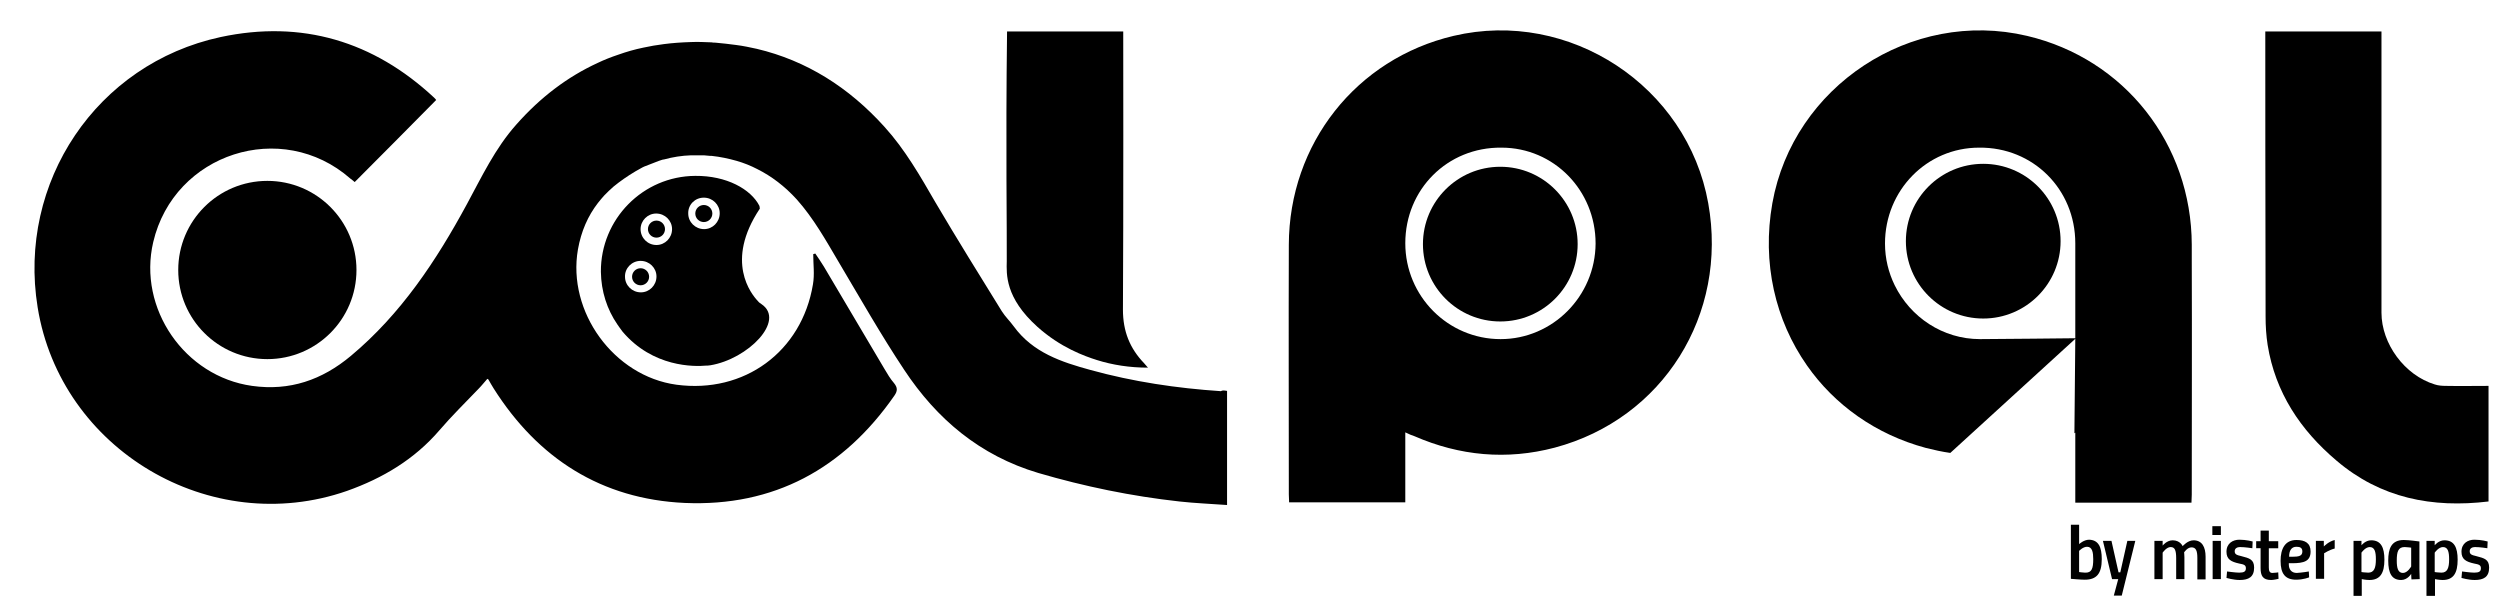 <?xml version="1.0" encoding="utf-8"?>
<!-- Generator: Adobe Illustrator 19.0.0, SVG Export Plug-In . SVG Version: 6.00 Build 0)  -->
<svg version="1.1" id="Layer_1" xmlns="http://www.w3.org/2000/svg" xmlns:xlink="http://www.w3.org/1999/xlink" x="0px" y="0px"
	 viewBox="-54 379 850 204" style="enable-background:new -54 379 850 204;" xml:space="preserve">
<g>
	<circle cx="185.3" cy="451.6" r="2.9"/>
	<circle cx="163.8" cy="473.1" r="2.9"/>
	<circle cx="169.2" cy="456.9" r="2.9"/>
	<circle cx="456.1" cy="462" r="26.3"/>
	<circle cx="620.3" cy="461" r="26.3"/>
	<circle cx="36.9" cy="470.8" r="30.3"/>
	<path d="M204.9,482.4c-0.4-0.3-0.8-0.5-1.1-0.9c-2.4-2.5-11.4-13.6,0.5-31.5c0.1-0.1,0-0.2,0-0.4c0-0.3-0.1-0.5-0.1-0.6
		c-2.9-5.7-11.2-10.3-21.8-10.2c-17.8,0.1-32.2,14.7-32.1,32.6c0.1,6.7,2.1,12.8,5.6,17.9c0.5,0.7,1.1,1.6,1.8,2.5
		c10.3,12.1,24.3,11.9,28.5,11.5l0,0c0.1,0,0.2,0,0.4,0c0.6-0.1,0.9-0.1,0.9-0.1l0,0C200.3,501.1,213.2,488,204.9,482.4z
		 M185.3,446.2c3,0,5.4,2.4,5.4,5.3c0,3-2.4,5.4-5.3,5.4c-3,0-5.4-2.4-5.4-5.3C179.9,448.6,182.3,446.2,185.3,446.2z M169.1,451.6
		c3,0,5.4,2.4,5.4,5.3c0,3-2.4,5.4-5.3,5.4c-3,0-5.4-2.4-5.4-5.4C163.8,454,166.2,451.6,169.1,451.6z M163.8,467.7
		c3,0,5.4,2.4,5.4,5.3c0,3-2.4,5.4-5.3,5.4c-3,0-5.4-2.4-5.4-5.3C158.4,470.2,160.8,467.7,163.8,467.7z"/>
	<g>
		<path d="M660.6,569.1c0,5-1.8,7-5.8,7c-1.4,0-4.7-0.3-4.7-0.3v-18.4h2.8v6.6c0,0,1.6-1.5,3.4-1.5
			C659.5,562.6,660.6,565,660.6,569.1z M657.7,569.1c0-2.2-0.3-4.2-2.1-4.2c-1.4,0-2.7,1.4-2.7,1.4v7.2c0,0,1.5,0.2,2,0.2
			C657.2,573.8,657.7,572.3,657.7,569.1z"/>
		<path d="M663.9,562.9l2.4,10.7h0.6l2.4-10.7h2.7l-4.6,18.6h-2.7l1.5-5.6h-2.1l-3.1-13H663.9z"/>
		<path d="M685.9,575.9v-7.1c0-2.8-0.5-3.8-1.9-3.8s-2.7,1.9-2.7,1.9v9h-2.8v-13h2.8v1.6c0,0,1.4-1.8,3.4-1.8c2.6,0,3.4,2,3.4,2
			s1.7-2,3.7-2c2.9,0,4.1,2.3,4.1,5.6v7.7h-2.8v-7.3c0-2.5-0.5-3.6-2-3.6c-1.4,0-2.5,1.7-2.5,1.7s0.1,0.9,0.1,1.7v7.4L685.9,575.9
			L685.9,575.9z"/>
		<path d="M698.2,557.9h2.9v3h-2.9V557.9z M698.3,562.9h2.8v13h-2.8V562.9z"/>
		<path d="M711.8,565.4c0,0-2.5-0.4-4.2-0.4c-0.9,0-1.8,0.4-1.8,1.4s0.5,1.3,2.3,1.7c2.7,0.7,4.3,1.1,4.3,3.9c0,3.2-1.9,4.2-4.9,4.2
			c-2.1,0-4.5-0.7-4.5-0.7l0.2-2.2c0,0,2.9,0.4,4.1,0.4c1.7,0,2.3-0.4,2.3-1.5c0-1.1-0.7-1.3-2.3-1.6c-2.7-0.6-4.3-1.4-4.3-4
			c0-2.9,2.2-4.1,4.4-4.1c2.4,0,4.5,0.6,4.5,0.6L711.8,565.4z"/>
		<path d="M717.4,565.3v6.6c0,1.1,0.2,1.9,1.2,1.9c0.8,0,2-0.2,2-0.2l0.1,2.2c0,0-1.6,0.4-2.5,0.4c-2.9,0-3.6-1.5-3.6-4.1v-6.7h-1.5
			V563h1.5v-3.6h2.8v3.6h3.2v2.4h-3.2V565.3z"/>
		<path d="M731,573.3l0.1,2c0,0-1.9,0.8-4.4,0.8c-3.7,0-5.3-2-5.3-6.4c0-4.1,1.5-7.1,5.4-7.1c3,0,4.8,1.1,4.8,3.9c0,3.3-2.2,4-6.3,4
			h-1.1v0.4c0,1.7,0.9,2.9,2.7,2.9C728.7,573.7,731,573.3,731,573.3z M725.3,568.3c2.4,0,3.5-0.3,3.5-1.8c0-1.2-0.7-1.6-2-1.6
			c-1.8,0-2.5,1.4-2.5,3.4H725.3L725.3,568.3z"/>
		<path d="M733.3,562.9h2.8v1.9c0,0,1.6-1.7,3.7-2.2v2.9c-1.7,0.4-3.6,1.6-3.6,1.6v8.7h-2.8v-12.9H733.3z"/>
		<path d="M746.1,562.9h2.8v1.5c0,0,1.3-1.7,3.3-1.7c3.3,0,4.5,2.4,4.5,6.6c0,4.5-1.4,6.9-5.1,6.9c-1.2,0-2.6-0.3-2.6-0.3v5.7h-2.8
			v-18.7H746.1z M748.9,566.9v6.6c0,0,1.3,0.2,2.3,0.2c2,0,2.6-1.6,2.6-4.5c0-2.6-0.4-4.2-2.1-4.2
			C750.2,565,748.9,566.9,748.9,566.9z"/>
		<path d="M758,569.6c0-4,1-7,5.3-7c1.7,0,5.3,0.5,5.3,0.5v9.3c0,0.9,0.1,3.5,0.1,3.5l-2.8,0.1c0,0-0.1-1-0.1-1.9
			c0,0-1.2,2.1-3.4,2.1C759.2,576.2,758,573.9,758,569.6z M760.9,569.6c0,2.5,0.4,4.2,2.1,4.2c1.6,0,2.8-2.2,2.8-2.2v-6.4
			c0,0-1.6-0.2-2.2-0.2C761.4,565,760.9,566.5,760.9,569.6z"/>
		<path d="M771,562.9h2.8v1.5c0,0,1.3-1.7,3.3-1.7c3.3,0,4.5,2.4,4.5,6.6c0,4.5-1.4,6.9-5.1,6.9c-1.2,0-2.6-0.3-2.6-0.3v5.7H771
			V562.9z M773.8,566.9v6.6c0,0,1.3,0.2,2.3,0.2c2,0,2.6-1.6,2.6-4.5c0-2.6-0.4-4.2-2.1-4.2C775.1,565,773.8,566.9,773.8,566.9z"/>
		<path d="M791.7,565.4c0,0-2.5-0.4-4.2-0.4c-0.9,0-1.8,0.4-1.8,1.4s0.5,1.3,2.3,1.7c2.7,0.7,4.3,1.1,4.3,3.9c0,3.2-1.9,4.2-4.9,4.2
			c-2.1,0-4.5-0.7-4.5-0.7l0.2-2.2c0,0,2.9,0.4,4.1,0.4c1.7,0,2.3-0.4,2.3-1.5c0-1.1-0.7-1.3-2.3-1.6c-2.7-0.6-4.3-1.4-4.3-4
			c0-2.9,2.2-4.1,4.4-4.1c2.4,0,4.5,0.6,4.5,0.6L791.7,565.4z"/>
	</g>
	<path d="M361.1,512c-15-1-29.8-3.2-44.3-7.2c-9.9-2.7-19.6-5.9-26.1-14.8c-1.3-1.8-2.9-3.3-4.1-5.2c-7.6-12.3-15.2-24.5-22.5-36.9
		c-5.2-9-10.4-18.1-17.4-25.8c-12.1-13.4-26.5-22.5-43.4-26.5c-2.3-0.5-4.6-1-7-1.3c-2.3-0.3-4.7-0.6-7.1-0.8c-0.4,0-0.9,0-1.3-0.1
		c-2.4-0.1-4.7-0.2-7-0.1c-3.1,0.1-6.2,0.3-9.2,0.7c-2.4,0.3-4.7,0.7-7,1.2c-2.9,0.6-5.7,1.4-8.5,2.4c-2.4,0.8-4.7,1.7-7,2.8
		c-10.2,4.7-19.4,11.6-27.7,21c-7.2,8.1-11.7,17.7-16.8,27.1c-10.4,19.2-22.4,37.3-39.4,51.5c-9.8,8.2-20.8,12-33.6,10.2
		C8.8,507-7.2,483.9-1.9,461.3c7.1-30.2,43.7-42,67-21.6c0.5,0.4,1.1,0.8,1.5,1.2c9.3-9.3,18.5-18.6,27.7-27.9
		c-0.1-0.2-0.4-0.5-0.7-0.8C73,393,48.6,385.7,21,391.6c-42.2,9.1-69.1,49.4-62.2,91.9c7.8,48.4,58.8,78.6,105.2,62.4
		c12.1-4.3,22.9-10.7,31.4-20.6c4.2-4.9,8.8-9.4,13.3-14.1c1.1-1.1,2-2.3,3-3.4c0.3,0.2,0.4,0.2,0.4,0.3c0.6,1,1.1,2,1.7,2.9
		c15.1,23.9,36.7,37.7,65,39c30.3,1.3,54-11.6,71.3-36.5c1.1-1.6,1.1-2.7-0.1-4.2c-1.3-1.5-2.3-3.2-3.3-4.9
		c-6.9-11.6-13.7-23.2-20.6-34.8c-0.9-1.5-1.9-2.9-2.9-4.4c-0.2,0.1-0.5,0.1-0.7,0.2c0,3.4,0.5,6.9-0.1,10.3
		c-3.8,22.9-23.4,37.2-46.4,34.1c-21.3-2.9-37.2-24.8-33.5-46c1.1-6.2,3.4-11.4,6.8-15.8c0.7-0.9,1.4-1.7,2.1-2.5
		c0.4-0.4,0.9-0.9,1.4-1.4c0.1-0.1,0.1-0.1,0.2-0.2c1-1,2.1-1.9,3.3-2.8c2.4-1.8,5-3.5,7.8-5c0.3-0.2,0.6-0.3,1-0.5l4.9-1.9
		c0.3-0.1,0.6-0.2,0.9-0.3c0.3-0.1,0.6-0.2,0.9-0.2c2.9-0.8,6-1.3,9.2-1.4c0.2,0,0.4,0,0.6,0c0.8,0,1.7,0,2.6,0c0.4,0,0.7,0,1.1,0
		l2.2,0.2c0.1,0,0.3,0,0.5,0c2.8,0.3,5.7,0.9,8.5,1.7c2.4,0.7,4.7,1.6,7,2.8c4.8,2.4,9.3,5.8,13.4,10.3c5.7,6.4,9.9,13.9,14.2,21.2
		c7.3,12.3,14.4,24.8,22.3,36.7c11.1,16.8,25.8,29.2,45.6,35.1c15.7,4.6,31.7,7.9,48,9.7c5.4,0.6,10.8,0.8,16.2,1.2v-38.8
		C362,511.7,361.6,511.7,361.1,512z"/>
	<path d="M440.2,391.2c-33.1,7.8-55.9,36.7-56,71c-0.1,28.3,0,56.6,0,84.9c0,0.9,0.1,1.8,0.1,2.7h39.5V526c1.4,0.7,2.2,1,3.1,1.3
		c15.4,6.7,31.4,8.2,47.7,3.9c36.8-9.8,59-45.2,52.2-83.1C519.7,408.3,479.6,381.9,440.2,391.2z M456.2,494.3
		c-17.9,0-32.4-14.6-32.4-32.6c0-18.3,14.3-32.7,32.7-32.5c17.8,0,32,14.5,32,32.6C488.4,479.7,473.9,494.3,456.2,494.3z"/>
	<path d="M691.2,467.5c0-1.8,0-3.5,0-5.3c-0.1-34.3-22.9-63.2-56-71c-39.4-9.3-79.5,17.1-86.6,56.9c-3.6,20.3,1,39.8,11.8,55.2
		c9.3,13.3,23.3,23.4,40.4,28c2.8,0.7,5.5,1.3,8.3,1.7l42.5-38.8l-0.3,32.1c0.1,0,0.2-0.1,0.3-0.2v23.8h39.5c0-0.9,0.1-1.8,0.1-2.7
		C691.2,520.5,691.3,494,691.2,467.5z M619.2,494.3c-12.7,0-23.7-7.5-29-18.3c-2.1-4.3-3.3-9.1-3.3-14.2c0-18.1,14.2-32.6,32-32.6
		c18.4-0.2,32.7,14.2,32.7,32.5c0,15.2,0,32.3,0,32.3S624.2,494.3,619.2,494.3z"/>
	<path d="M777.6,510.2c-1.3,0-2.6-0.1-3.8-0.5c-10.2-3.1-18.1-13.8-18.1-24.4c0-35.9,0-95.6,0-95.6h-39.5c0,0,0,73.2,0.1,96.9
		c0,3.3,0.2,6.5,0.7,9.7c2.6,16.1,11.1,28.9,23.4,39.3c15,12.8,32.6,16.2,51.7,13.9c0-12.9,0-26,0-39.3
		C787.1,510.2,782.4,510.3,777.6,510.2z"/>
	<path d="M288.3,467.8c-0.1,4.4-0.6,12.4,10.4,22.3c7.9,7.1,16.1,10,20.2,11.3c5.4,1.7,11.2,2.6,17.4,2.6c-0.4-0.5-0.9-1-1.3-1.5
		c-4.9-5.1-7.2-10.9-7.2-18.2c0.2-31.5,0.1-94.6,0.1-94.6s-37.7,0-39.5,0C287.9,429.2,288.4,458.6,288.3,467.8z"/>
</g>
</svg>
